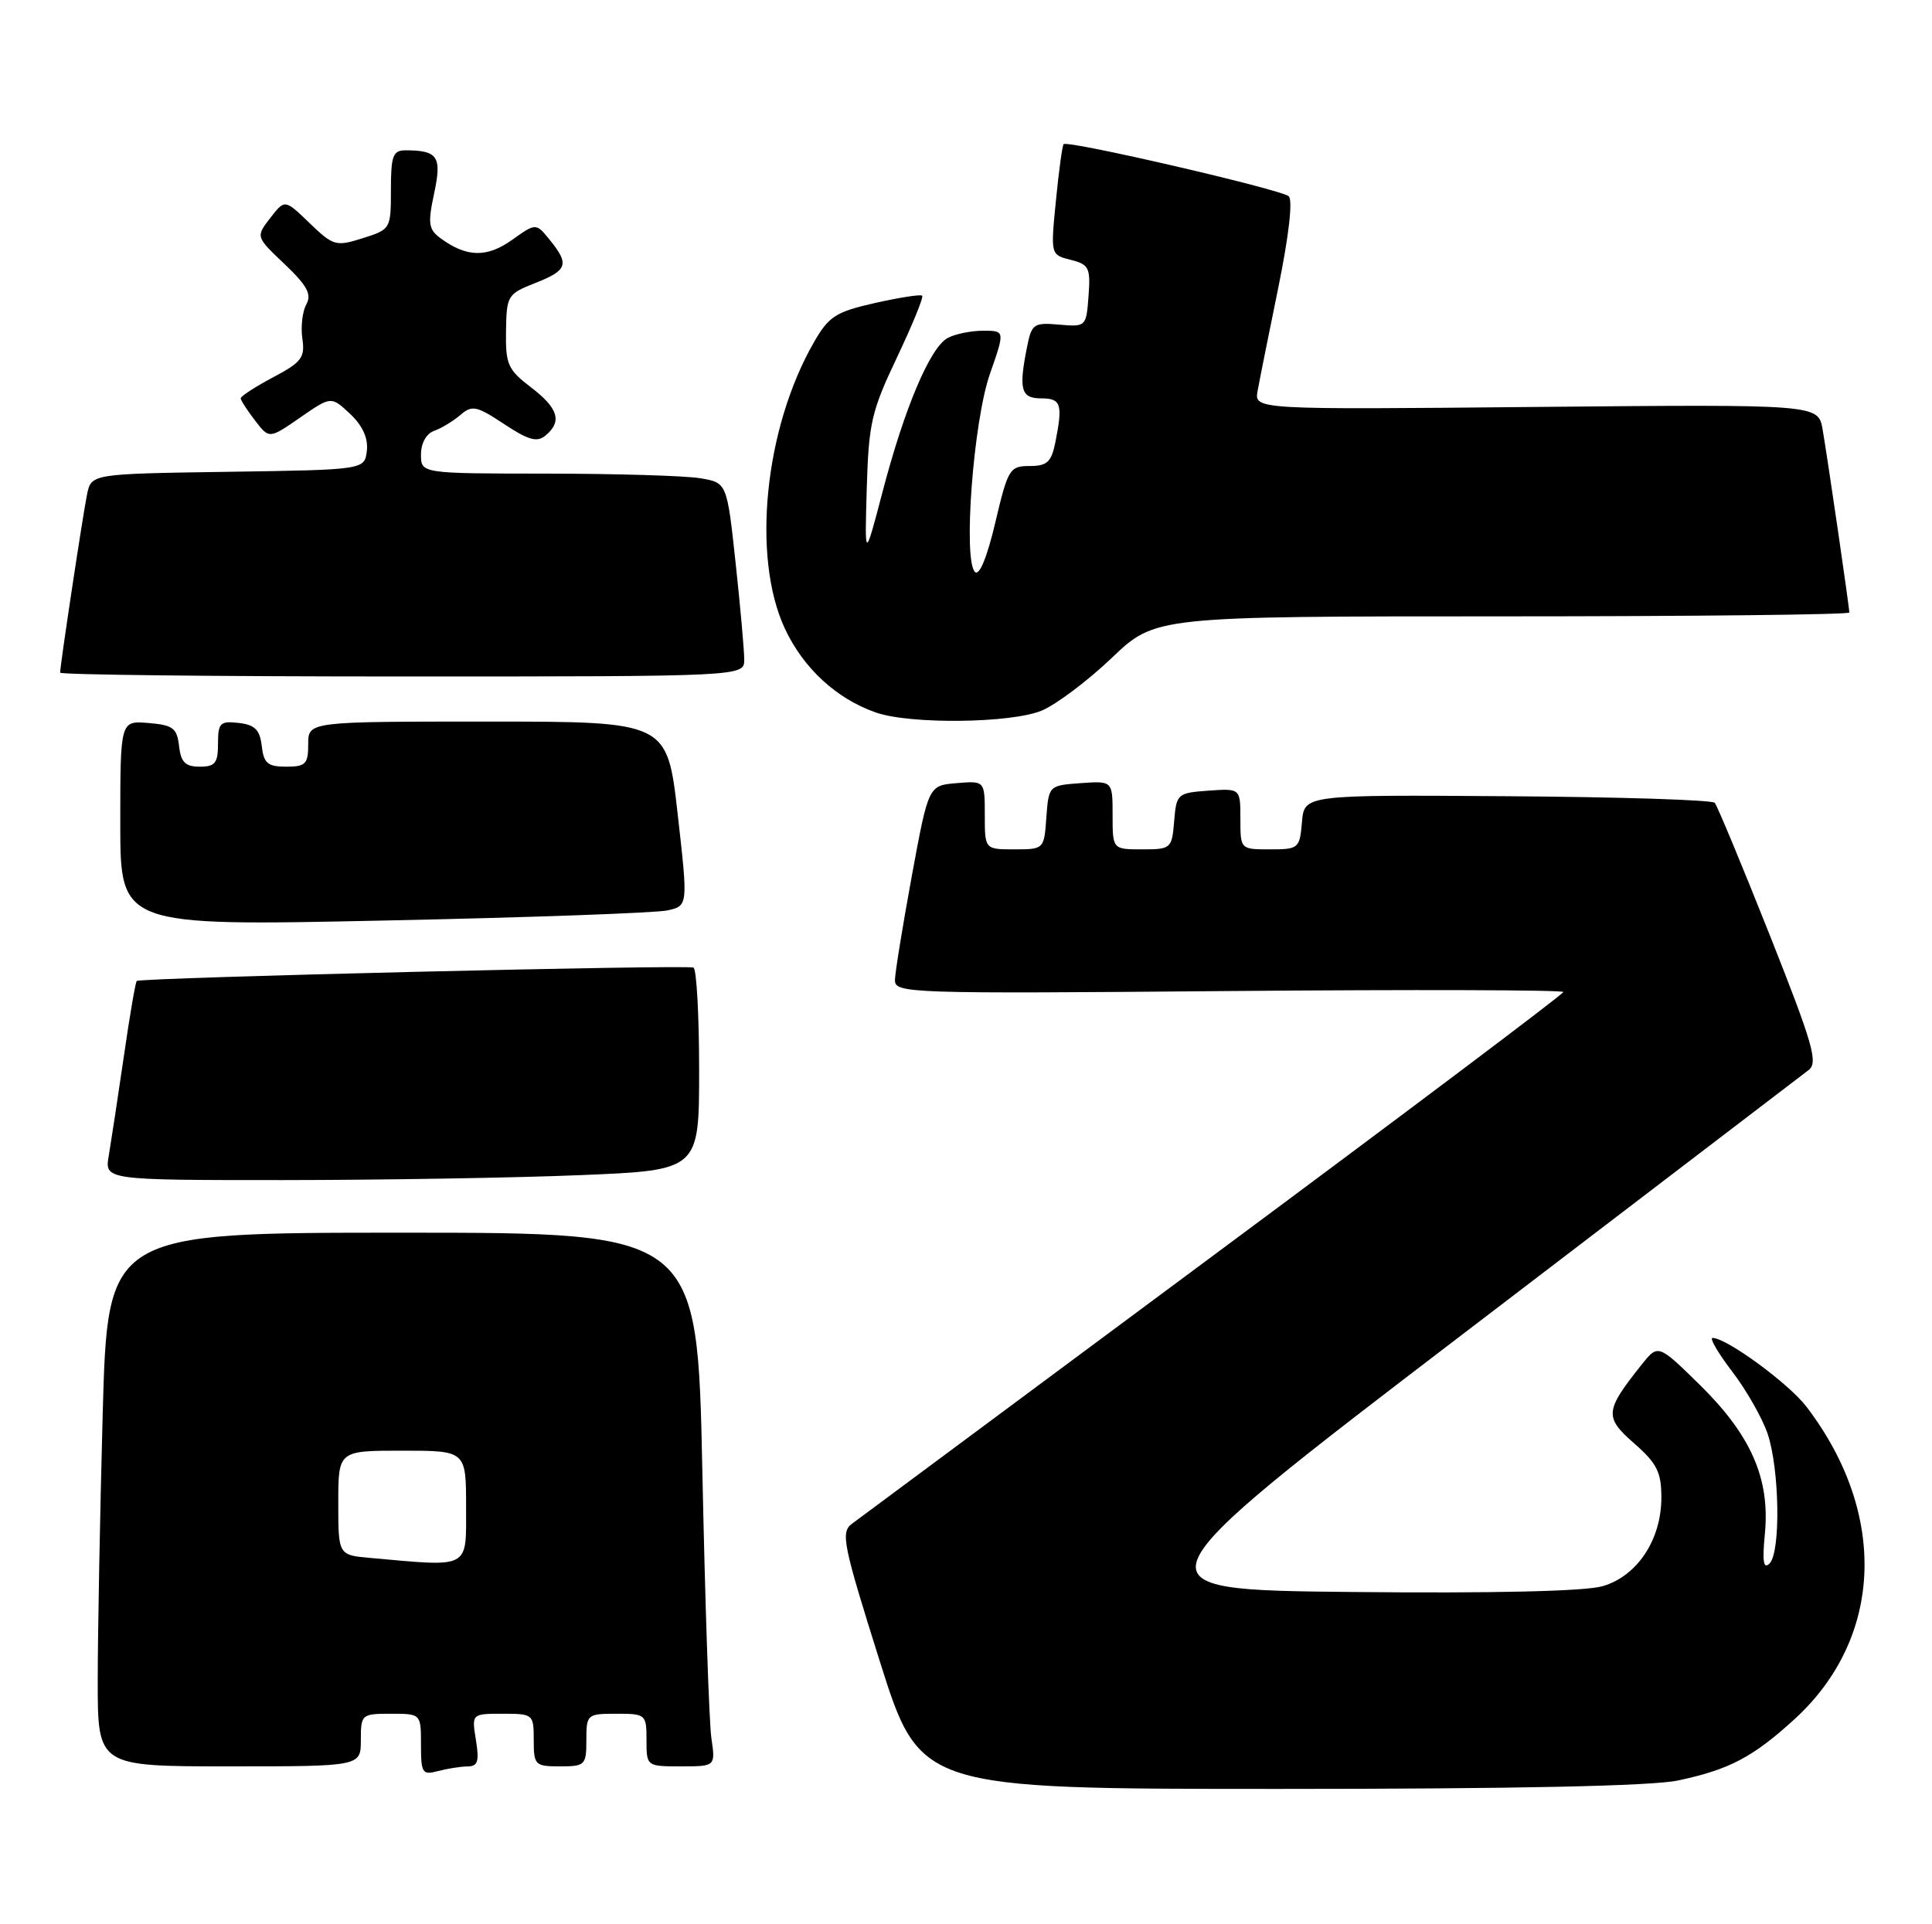 <?xml version="1.0" encoding="UTF-8" standalone="no"?>
<!DOCTYPE svg PUBLIC "-//W3C//DTD SVG 1.1//EN" "http://www.w3.org/Graphics/SVG/1.1/DTD/svg11.dtd" >
<svg xmlns="http://www.w3.org/2000/svg" xmlns:xlink="http://www.w3.org/1999/xlink" version="1.1" viewBox="0 0 257 256">
 <g >
 <path fill="currentColor"
d=" M 223.20 236.88 C 230.06 235.43 233.21 233.76 238.77 228.67 C 250.52 217.87 251.14 201.36 240.30 187.15 C 237.94 184.06 229.67 178.00 227.81 178.00 C 227.37 178.00 228.54 180.01 230.41 182.46 C 232.29 184.91 234.40 188.62 235.12 190.71 C 236.72 195.39 236.90 206.50 235.39 208.01 C 234.58 208.82 234.41 207.76 234.77 204.04 C 235.47 196.76 232.95 190.98 226.17 184.30 C 220.57 178.80 220.57 178.80 218.37 181.56 C 213.47 187.71 213.39 188.53 217.37 192.02 C 220.42 194.69 221.00 195.86 221.00 199.24 C 221.00 204.85 217.79 209.69 213.18 211.03 C 210.83 211.71 198.78 211.99 179.79 211.80 C 150.07 211.50 150.07 211.50 194.58 177.50 C 219.06 158.80 239.76 142.99 240.59 142.36 C 241.88 141.37 241.17 138.92 235.40 124.36 C 231.72 115.09 228.43 107.19 228.10 106.81 C 227.77 106.42 215.35 106.03 200.50 105.93 C 173.50 105.74 173.50 105.74 173.19 109.37 C 172.89 112.88 172.75 113.00 168.94 113.00 C 165.00 113.00 165.00 113.00 165.00 108.94 C 165.00 104.89 165.00 104.89 160.75 105.19 C 156.62 105.49 156.49 105.61 156.19 109.25 C 155.89 112.90 155.77 113.00 151.94 113.00 C 148.00 113.00 148.00 113.00 148.00 108.44 C 148.00 103.89 148.00 103.89 143.75 104.19 C 139.52 104.50 139.50 104.52 139.19 108.75 C 138.89 112.98 138.87 113.00 134.94 113.00 C 131.00 113.00 131.00 113.00 131.00 108.44 C 131.00 103.88 131.00 103.88 127.26 104.19 C 123.51 104.50 123.51 104.50 121.30 116.50 C 120.09 123.10 119.07 129.34 119.05 130.36 C 119.00 132.16 120.59 132.22 163.50 131.85 C 187.98 131.64 207.98 131.70 207.96 131.98 C 207.94 132.27 187.00 148.03 161.44 167.00 C 135.89 185.97 114.23 202.06 113.32 202.73 C 111.81 203.86 112.13 205.45 117.02 220.98 C 122.39 238.00 122.39 238.00 170.14 238.00 C 201.62 238.00 219.71 237.62 223.20 236.88 Z  M 62.19 235.01 C 63.56 235.00 63.77 234.34 63.31 231.50 C 62.74 228.00 62.74 228.00 66.87 228.00 C 70.92 228.00 71.00 228.06 71.00 231.50 C 71.00 234.83 71.17 235.00 74.50 235.00 C 77.83 235.00 78.00 234.83 78.00 231.50 C 78.00 228.08 78.10 228.00 82.00 228.00 C 85.90 228.00 86.00 228.08 86.00 231.50 C 86.00 234.99 86.01 235.00 90.59 235.00 C 95.18 235.00 95.18 235.00 94.63 231.25 C 94.33 229.19 93.79 213.21 93.43 195.75 C 92.77 164.00 92.77 164.00 53.54 164.00 C 14.32 164.00 14.32 164.00 13.66 188.16 C 13.30 201.45 13.00 217.43 13.00 223.66 C 13.00 235.00 13.00 235.00 30.50 235.00 C 48.00 235.00 48.00 235.00 48.00 231.50 C 48.00 228.08 48.10 228.00 52.00 228.00 C 56.00 228.00 56.00 228.00 56.00 232.12 C 56.00 235.90 56.18 236.18 58.25 235.63 C 59.49 235.30 61.26 235.02 62.19 235.01 Z  M 77.25 156.34 C 93.00 155.69 93.00 155.69 93.00 142.40 C 93.00 135.10 92.66 128.94 92.25 128.73 C 91.44 128.32 18.70 130.06 18.19 130.51 C 18.02 130.66 17.24 135.22 16.46 140.64 C 15.67 146.06 14.77 151.96 14.47 153.75 C 13.91 157.00 13.91 157.00 37.70 157.00 C 50.79 156.99 68.59 156.70 77.25 156.34 Z  M 88.80 121.12 C 91.53 120.50 91.53 120.50 90.14 108.25 C 88.75 96.00 88.75 96.00 64.88 96.00 C 41.00 96.00 41.00 96.00 41.00 99.00 C 41.00 101.65 40.66 102.00 38.07 102.00 C 35.61 102.00 35.08 101.55 34.82 99.25 C 34.57 97.09 33.91 96.43 31.75 96.18 C 29.28 95.90 29.00 96.18 29.00 98.93 C 29.00 101.52 28.62 102.00 26.57 102.00 C 24.65 102.00 24.06 101.41 23.82 99.25 C 23.54 96.86 23.01 96.46 19.75 96.19 C 16.00 95.88 16.00 95.88 16.00 109.54 C 16.00 123.21 16.00 123.21 51.04 122.47 C 70.30 122.07 87.30 121.46 88.80 121.12 Z  M 138.57 94.54 C 140.50 93.73 144.69 90.58 147.88 87.54 C 153.68 82.00 153.68 82.00 199.84 82.00 C 225.23 82.00 246.00 81.77 246.00 81.49 C 246.00 80.77 243.14 61.16 242.45 57.14 C 241.87 53.79 241.87 53.79 204.36 54.14 C 166.85 54.50 166.85 54.50 167.29 52.00 C 167.54 50.62 168.78 44.43 170.05 38.23 C 171.45 31.37 171.99 26.63 171.43 26.11 C 170.44 25.21 142.04 18.63 141.49 19.18 C 141.31 19.35 140.85 22.74 140.46 26.70 C 139.75 33.90 139.75 33.90 142.43 34.57 C 144.86 35.18 145.08 35.62 144.80 39.37 C 144.50 43.46 144.46 43.50 140.89 43.19 C 137.54 42.89 137.23 43.10 136.64 46.06 C 135.48 51.83 135.80 53.00 138.50 53.00 C 141.16 53.00 141.40 53.76 140.38 58.88 C 139.85 61.48 139.28 62.00 136.96 62.00 C 134.31 62.00 134.08 62.38 132.40 69.51 C 131.30 74.17 130.27 76.67 129.69 76.09 C 128.09 74.49 129.48 56.04 131.68 49.75 C 133.69 44.00 133.69 44.00 130.78 44.00 C 129.18 44.00 127.06 44.43 126.07 44.96 C 123.73 46.22 120.33 54.23 117.39 65.47 C 115.02 74.50 115.02 74.50 115.30 64.97 C 115.55 56.32 115.92 54.70 119.31 47.57 C 121.36 43.24 122.88 39.54 122.67 39.34 C 122.47 39.14 119.65 39.58 116.40 40.31 C 111.15 41.50 110.25 42.08 108.25 45.57 C 101.70 56.99 99.97 74.09 104.40 83.62 C 106.86 88.89 111.26 92.96 116.50 94.79 C 121.07 96.39 134.51 96.23 138.57 94.54 Z  M 99.00 87.75 C 99.00 86.51 98.48 80.71 97.85 74.86 C 96.70 64.21 96.70 64.21 93.10 63.62 C 91.12 63.29 81.96 63.02 72.75 63.01 C 56.00 63.00 56.00 63.00 56.00 60.47 C 56.00 58.96 56.71 57.69 57.75 57.32 C 58.71 56.98 60.28 56.03 61.24 55.21 C 62.80 53.87 63.39 53.99 67.06 56.42 C 70.31 58.57 71.44 58.88 72.57 57.94 C 74.81 56.08 74.27 54.31 70.62 51.52 C 67.56 49.19 67.24 48.47 67.31 44.05 C 67.38 39.33 67.52 39.10 71.19 37.66 C 75.50 35.96 75.77 35.17 73.15 31.94 C 71.30 29.65 71.30 29.65 68.11 31.92 C 64.77 34.30 62.08 34.24 58.63 31.72 C 57.00 30.52 56.89 29.77 57.75 25.73 C 58.80 20.82 58.25 20.00 53.92 20.00 C 52.27 20.00 52.00 20.74 52.00 25.26 C 52.00 30.45 51.96 30.52 48.25 31.69 C 44.68 32.82 44.34 32.72 41.19 29.69 C 37.89 26.50 37.89 26.50 35.95 29.00 C 34.02 31.50 34.02 31.50 37.86 35.14 C 40.86 38.00 41.49 39.16 40.75 40.49 C 40.23 41.42 39.99 43.47 40.22 45.05 C 40.59 47.57 40.13 48.19 36.32 50.20 C 33.94 51.47 32.01 52.72 32.02 53.00 C 32.03 53.27 32.89 54.60 33.93 55.95 C 35.81 58.40 35.81 58.40 39.93 55.55 C 44.05 52.70 44.05 52.70 46.57 55.06 C 48.24 56.64 48.99 58.29 48.80 59.97 C 48.50 62.50 48.50 62.50 30.32 62.77 C 12.15 63.04 12.15 63.04 11.58 65.77 C 11.03 68.44 8.00 88.49 8.00 89.49 C 8.00 89.77 28.47 90.00 53.50 90.00 C 99.00 90.00 99.00 90.00 99.00 87.75 Z  M 49.25 207.27 C 45.00 206.89 45.00 206.89 45.00 199.94 C 45.00 193.00 45.00 193.00 53.50 193.00 C 62.00 193.00 62.00 193.00 62.00 200.50 C 62.00 208.82 62.65 208.47 49.25 207.27 Z "/>
</g>
</svg>